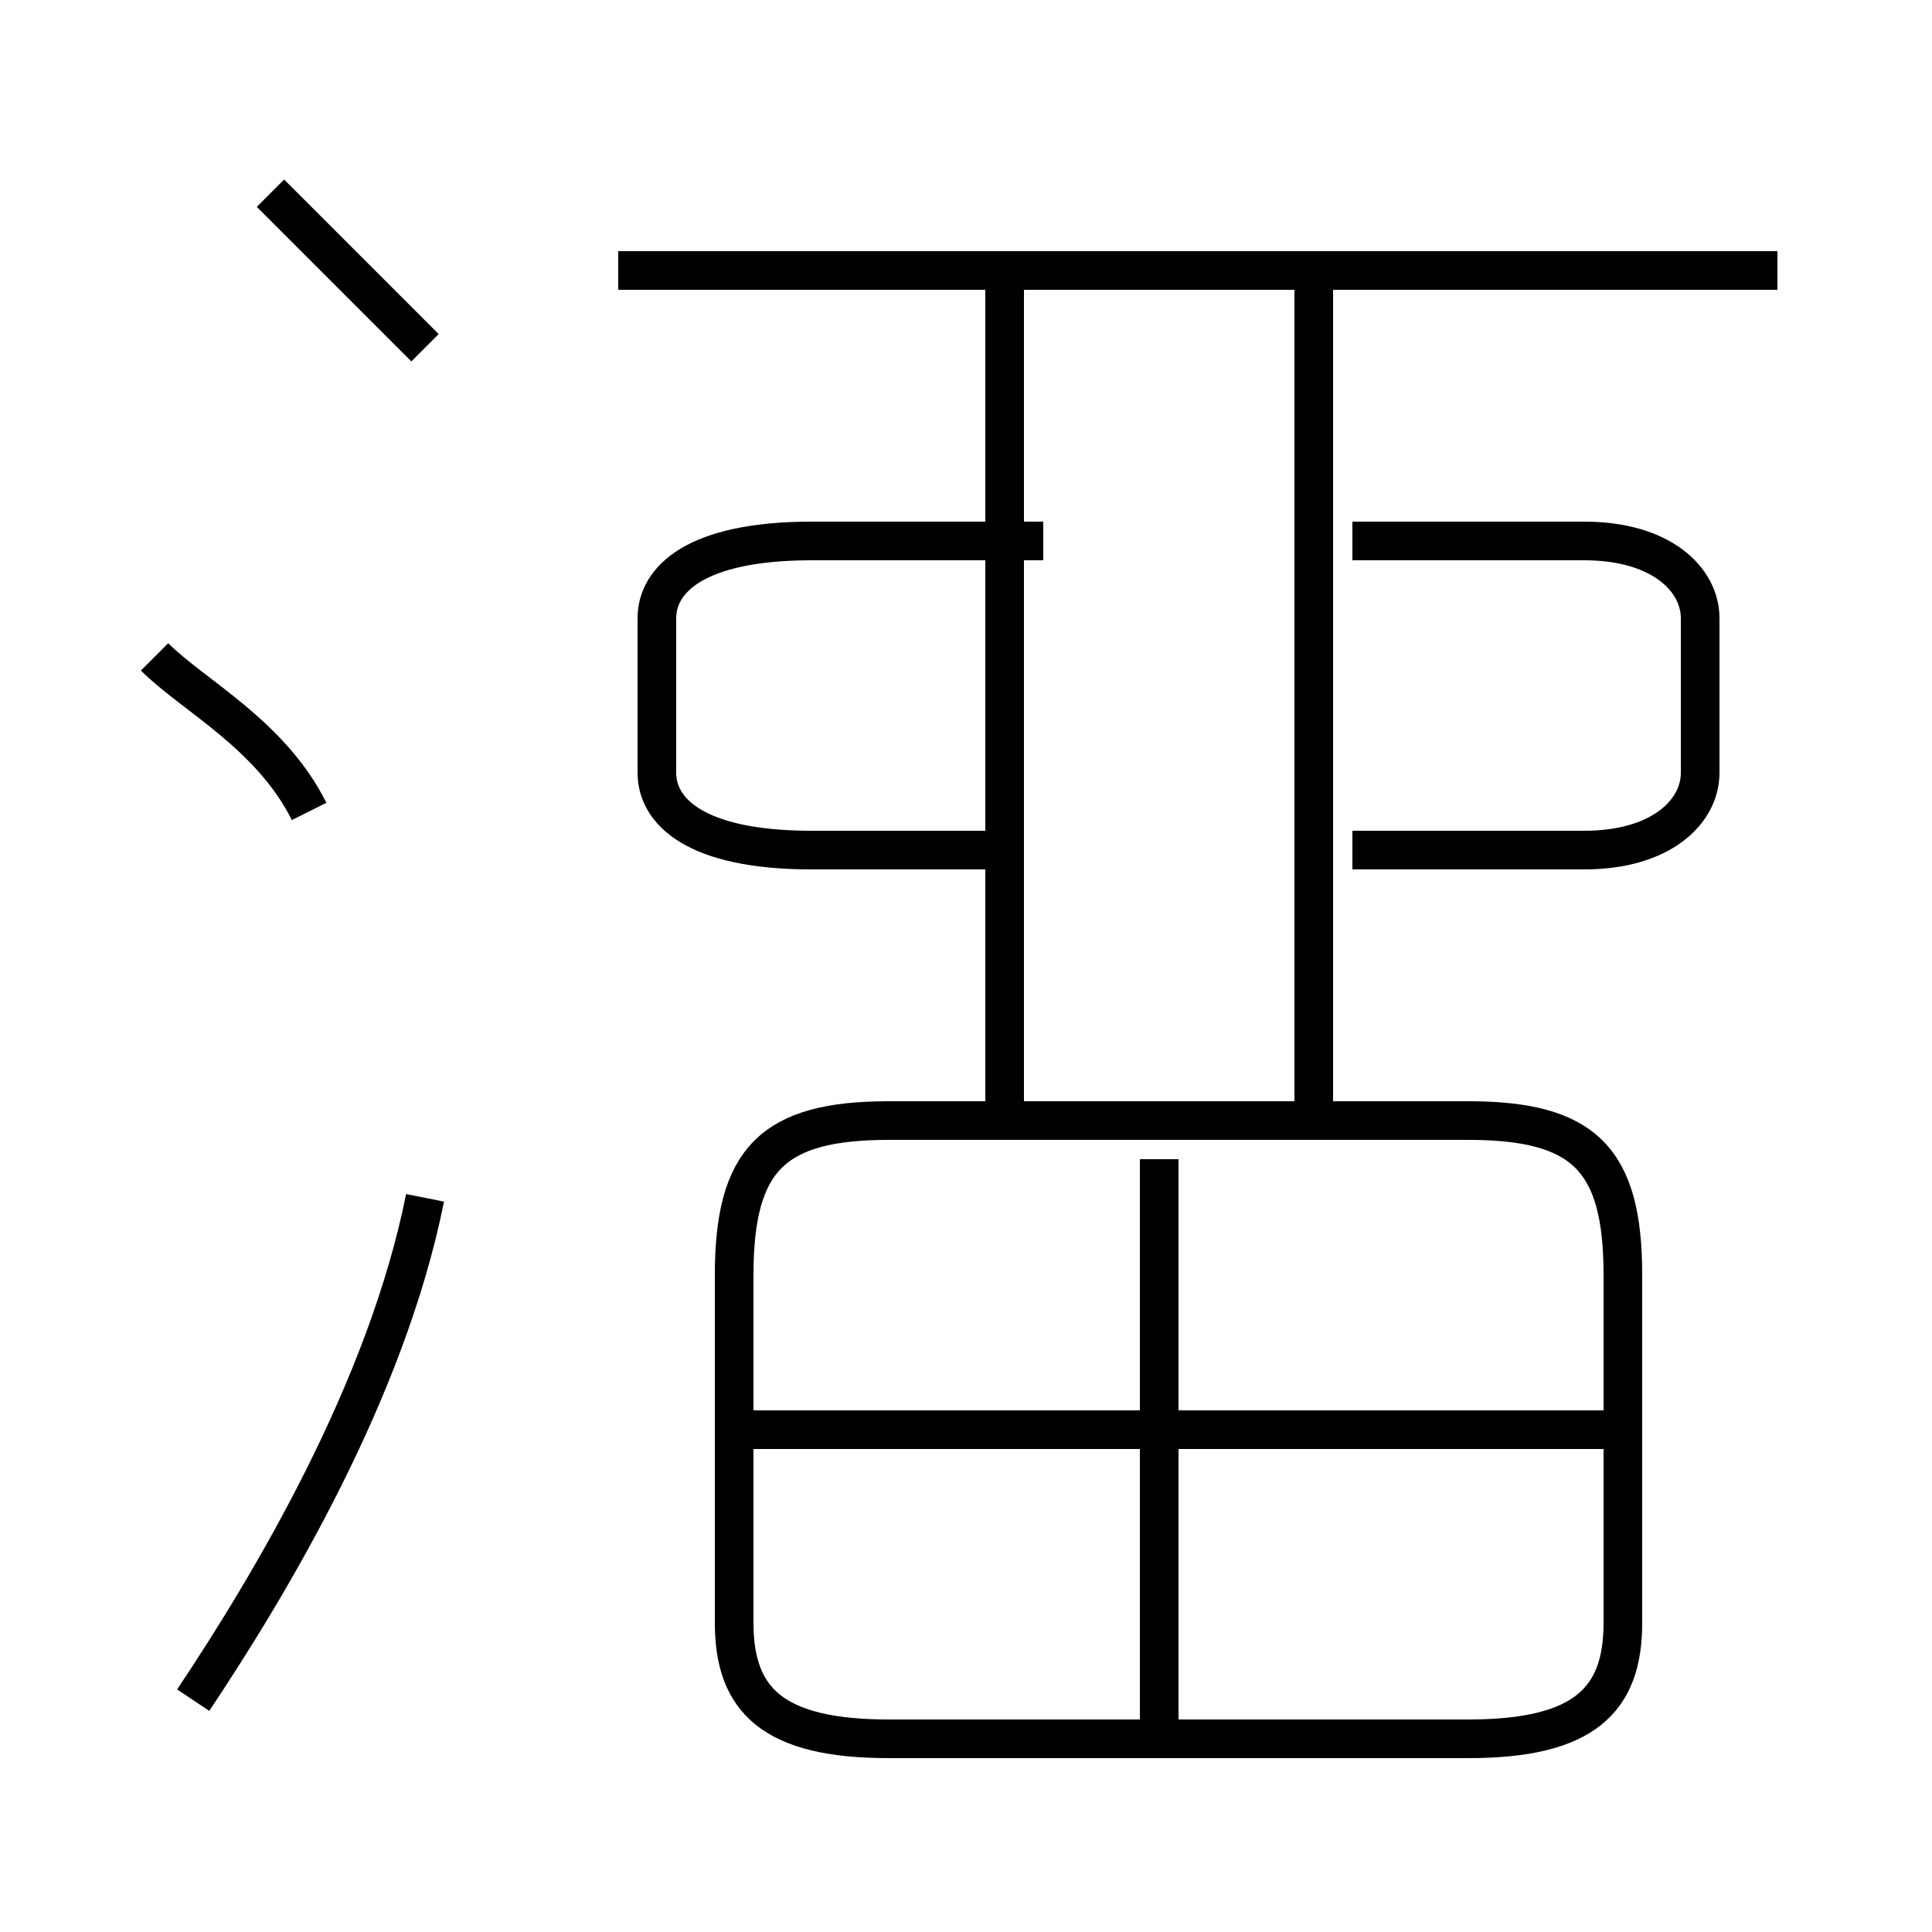 <?xml version='1.0' encoding='utf8'?>
<svg viewBox="0.0 -6.0 50.0 50.0" version="1.1" xmlns="http://www.w3.org/2000/svg">
<rect x="0.0" y="-6.0" width="50.0" height="50.0" fill="#808080" stroke="none"/>
<rect x="-1000" y="-1000" width="2000" height="2000" stroke="white" fill="white"/>
<g style="fill:white;stroke:#000000;  stroke-width:1">
<path d="M 23 1 L 38 1 C 41 1 42 0 42 -2 L 42 -11 C 42 -14 41 -15 38 -15 L 23 -15 C 20 -15 19 -14 19 -11 L 19 -2 C 19 0 20 1 23 1 Z M 5 0 C 7 -3 10 -8 11 -13 M 8 -23 C 7 -25 5 -26 4 -27 M 30 1 L 30 -14 M 42 -7 L 19 -7 M 11 -35 C 10 -36 8 -38 7 -39 M 26 -22 L 21 -22 C 18 -22 17 -23 17 -24 L 17 -28 C 17 -29 18 -30 21 -30 L 27 -30 M 26 -15 L 26 -37 M 34 -15 L 34 -37 M 35 -22 L 41 -22 C 43 -22 44 -23 44 -24 L 44 -28 C 44 -29 43 -30 41 -30 L 35 -30 M 46 -37 L 16 -37" transform="translate(0.0 38.0)" />
</g>
</svg>